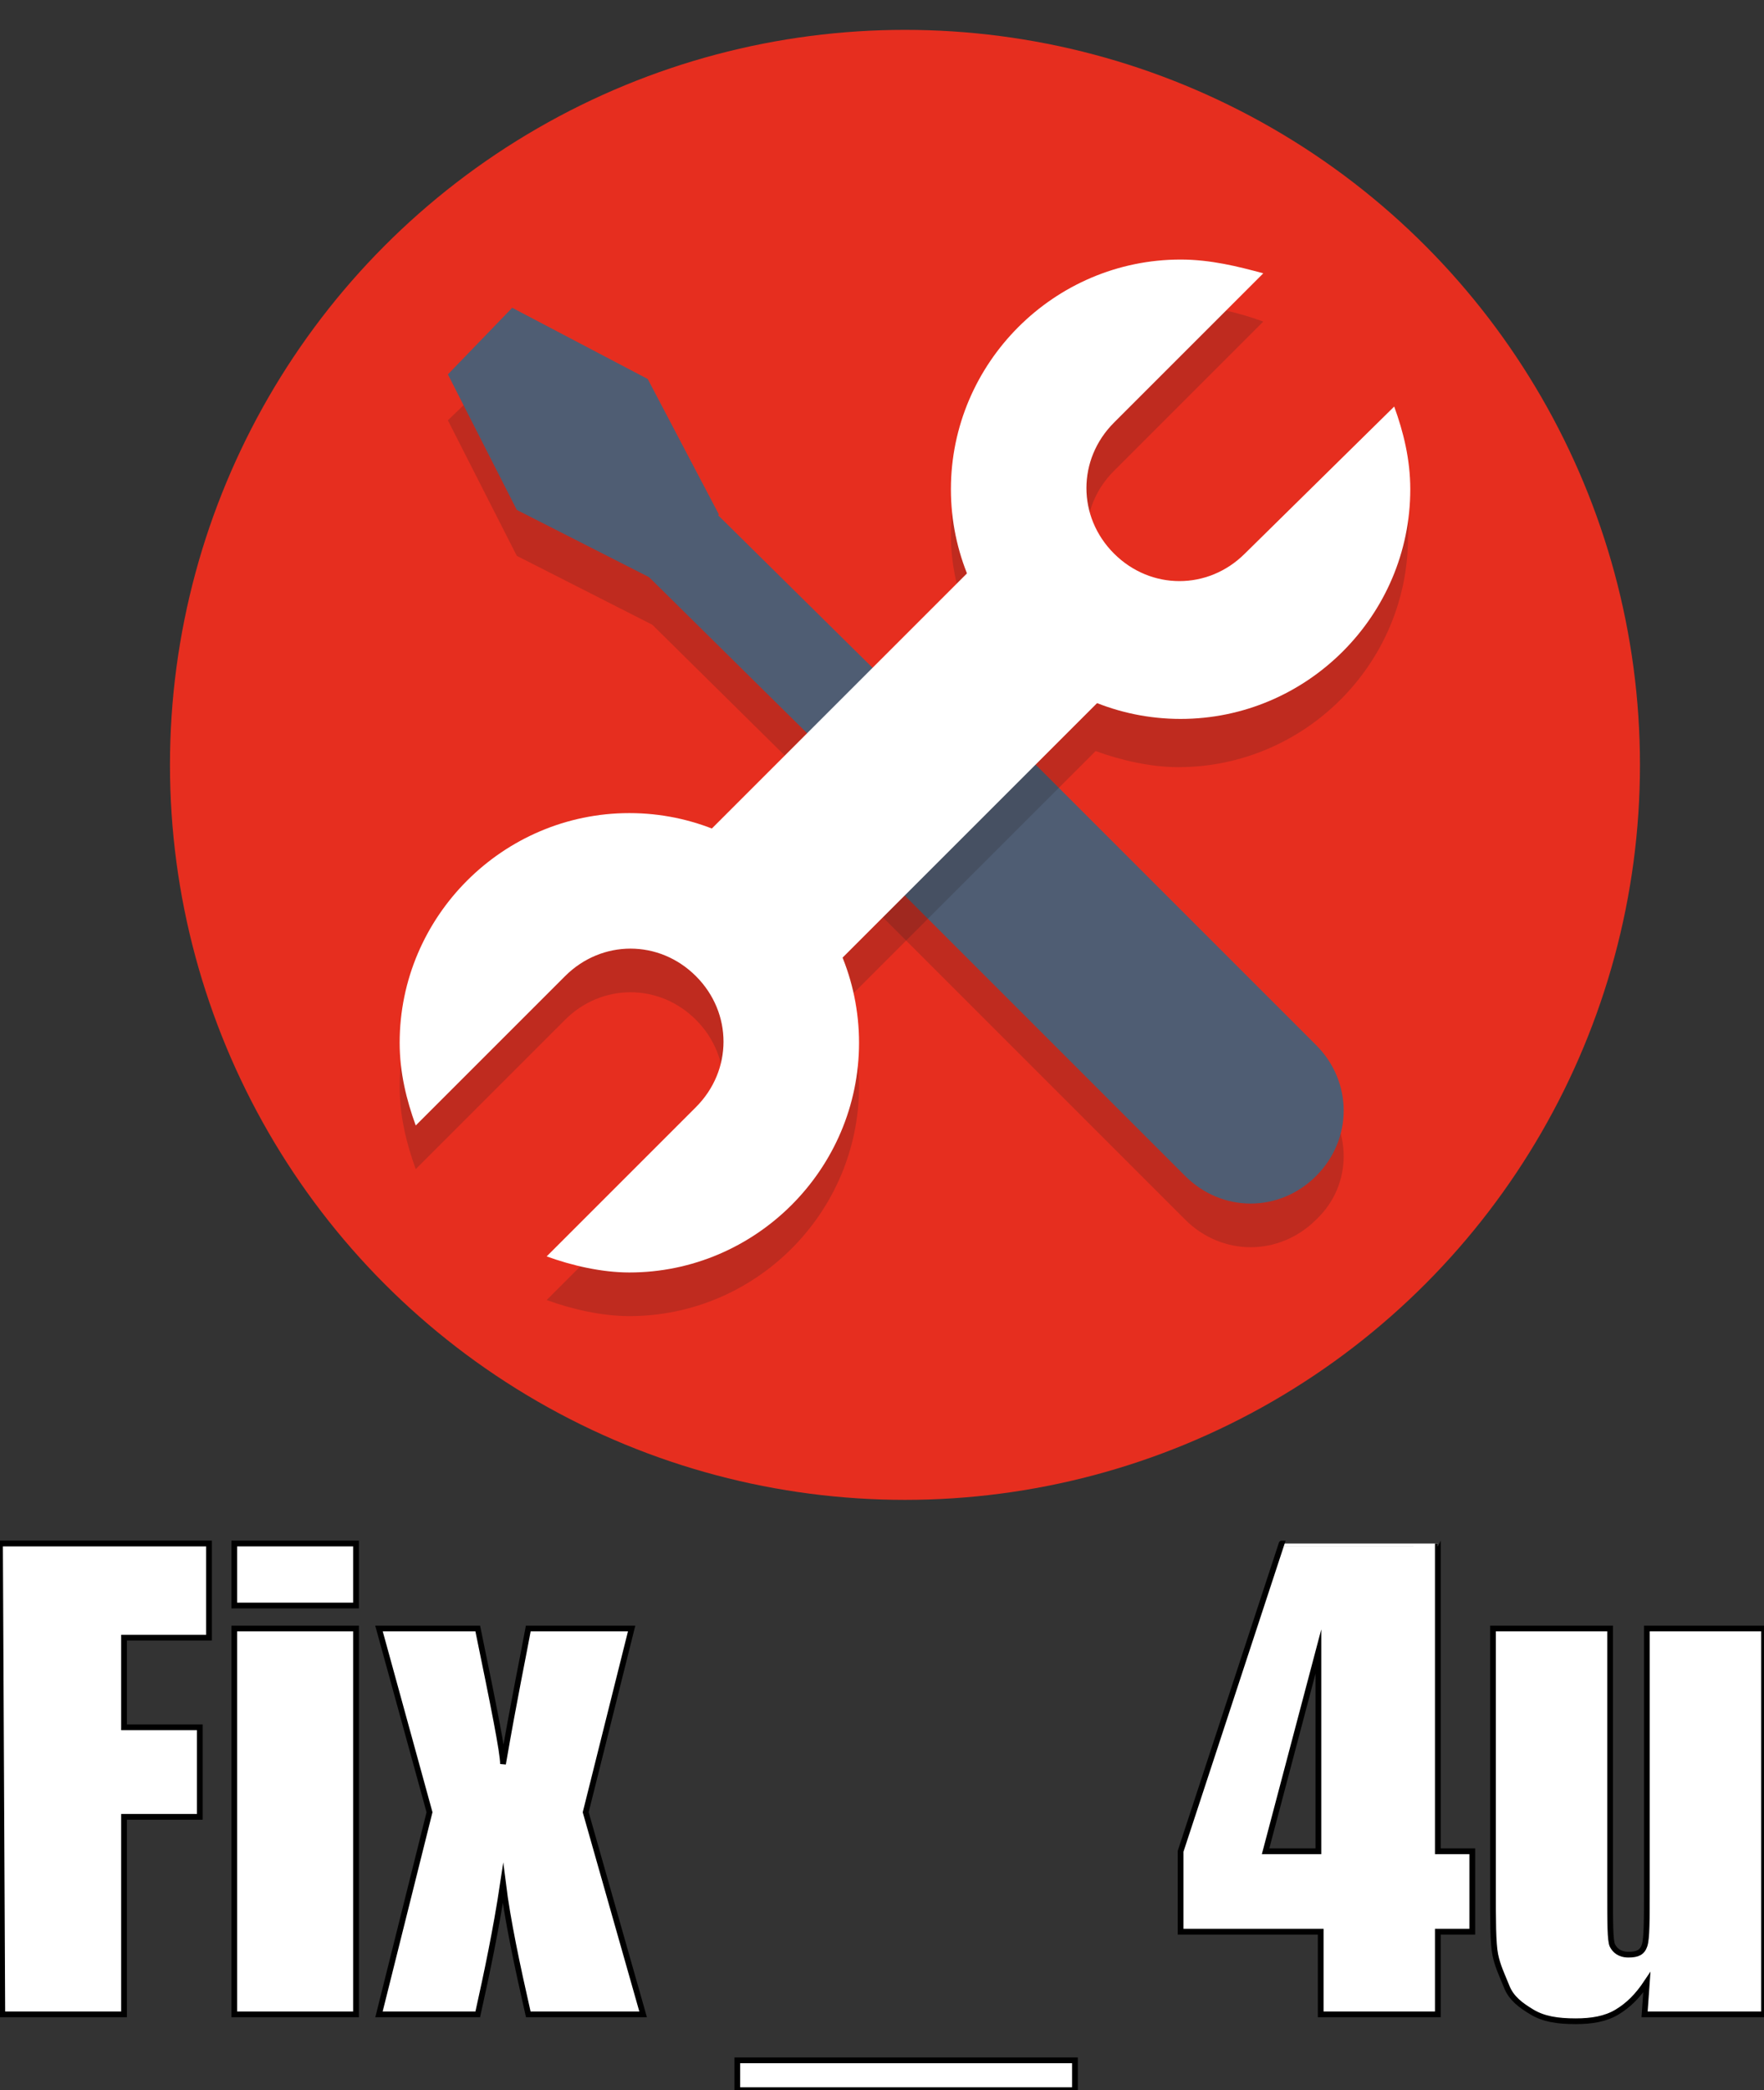 <?xml version="1.0" encoding="utf-8"?>
<!-- Generator: Adobe Illustrator 26.0.2, SVG Export Plug-In . SVG Version: 6.00 Build 0)  -->
<svg version="1.1" id="Capa_1" xmlns="http://www.w3.org/2000/svg" xmlns:xlink="http://www.w3.org/1999/xlink" x="0px" y="0px"
	 width="76.8px" height="91px" viewBox="0 0 76.8 91" style="enable-background:new 0 0 76.8 91;" xml:space="preserve">
<rect x="0" y="0" width="76.8" height="91" fill="#333333" stroke="none"/>
<style type="text/css">
	.st0{fill:#E62E1F;}
	.st1{opacity:0.2;}
	.st2{fill:#231F20;}
	.st3{fill:#4F5D73;}
	.st4{fill:#FFFFFF;}
	.st5{enable-background:new    ;}
	.st6{fill:#FFFFFF;stroke:#000000;stroke-width:0.25;stroke-miterlimit:10;}
</style>
<g>
	<g>
		<circle class="st0" cx="39.4" cy="33.3" r="32"/>
	</g>
	<g class="st1">
		<path class="st2" d="M57.3,47.5L43.2,33.4c-1-1-2.5-1.4-3.8-1l-8.1-8l-3-5.9l-5.9-3l-2.9,2.8l3,5.9l5.9,3l0,0l8.1,8
			c-0.4,1.3,0,2.8,1,3.8l14.1,14.1c1.6,1.6,4.1,1.6,5.7,0C58.9,51.6,58.9,49.1,57.3,47.5z"/>
	</g>
	<g>
		<polygon class="st3" points="41.9,38.6 25.8,22.7 28.7,19.9 44.8,35.8 		"/>
	</g>
	<g>
		<path class="st3" d="M57.3,51.2c-1.6,1.6-4.1,1.6-5.7,0L37.5,37.1c-1.6-1.6-1.6-4.1,0-5.7l0,0c1.6-1.6,4.1-1.6,5.7,0l14.1,14.1
			C58.9,47.1,58.9,49.6,57.3,51.2L57.3,51.2z"/>
	</g>
	<g class="st1">
		<path class="st2" d="M60.7,19.7l-6.5,6.5c-1.6,1.6-4.1,1.6-5.7,0c-1.6-1.6-1.6-4.1,0-5.7L55,14c-1.1-0.4-2.3-0.7-3.6-0.7
			c-5.5,0-10,4.5-10,10c0,1.3,0.3,2.5,0.7,3.6l-11,11c-1.2-0.3-2.4-0.6-3.7-0.6c-5.5,0-10,4.5-10,10c0,1.3,0.3,2.5,0.7,3.6l6.5-6.5
			c1.6-1.6,4.1-1.6,5.7,0s1.6,4.1,0,5.7l-6.5,6.5c1.1,0.4,2.4,0.7,3.6,0.7c5.5,0,10-4.5,10-10c0-1.3-0.3-2.5-0.7-3.6l11-11
			c1.1,0.4,2.4,0.7,3.6,0.7c5.5,0,10-4.5,10-10C61.4,22,61.1,20.8,60.7,19.7z"/>
	</g>
	<g>
		
			<rect x="30.9" y="29.3" transform="matrix(0.707 -0.707 0.707 0.707 -11.978 37.611)" class="st4" width="17.1" height="8"/>
	</g>
	<g>
		<polygon class="st3" points="28.4,25.2 22.5,22.2 19.5,16.3 22.3,13.4 28.2,16.5 31.3,22.4 		"/>
	</g>
	<g>
		<g>
			<path class="st4" d="M54.2,24.1c-1.6,1.6-4.1,1.6-5.7,0c-1.6-1.6-1.6-4.1,0-5.7l6.5-6.5c-1.1-0.3-2.3-0.6-3.6-0.6
				c-5.5,0-10,4.5-10,10s4.5,10,10,10s10-4.5,10-10c0-1.3-0.3-2.5-0.7-3.6L54.2,24.1z"/>
		</g>
	</g>
	<g>
		<g>
			<path class="st4" d="M24.6,42.5c1.6-1.6,4.1-1.6,5.7,0s1.6,4.1,0,5.7l-6.5,6.5c1.1,0.4,2.4,0.7,3.6,0.7c5.5,0,10-4.5,10-10
				s-4.5-10-10-10s-10,4.5-10,10c0,1.3,0.3,2.5,0.7,3.6L24.6,42.5z"/>
		</g>
	</g>
</g>
<g id="Layer_2">
</g>
<g class="st5">
	<path class="st6" d="M0,67.2h9.1v4.1H5.4v3.9h3.3v3.9H5.4v8.6H0.1L0,67.2L0,67.2z"/>
	<path class="st6" d="M15.5,67.2v2.7h-5.3v-2.7H15.5z M15.5,70.9v16.8h-5.3V70.9H15.5z"/>
	<path class="st6" d="M27.5,70.9l-2,8l2.5,8.8h-5c-0.5-2.2-0.9-4.1-1.1-5.7c-0.3,2-0.7,3.9-1.1,5.7h-4.3l2.2-8.8l-2.2-8h4.3
		c0.7,3.4,1.1,5.4,1.1,5.9c0.5-2.9,0.9-4.8,1.1-5.9C23,70.9,27.5,70.9,27.5,70.9z"/>
	<path class="st6" d="M32.1,89.7h14.7V91H32.1V89.7z"/>
	<path class="st6" d="M62.6,67.2v13.4h1.5v3.5h-1.5v3.6h-5.1v-3.6h-6.1v-3.5l4.4-13.4C55.8,67.2,62.6,67.2,62.6,67.2z M57.4,80.6
		v-8.7l-2.3,8.7H57.4z"/>
	<path class="st6" d="M76.8,70.9v16.8h-5.2l0.1-1.4c-0.4,0.6-0.8,1-1.3,1.3c-0.5,0.3-1.1,0.4-1.8,0.4c-0.8,0-1.4-0.1-1.9-0.4
		s-0.9-0.6-1.1-1.1s-0.4-0.9-0.5-1.4S65,83.6,65,82.2V70.9h5.1v11.5c0,1.3,0,2.1,0.1,2.3c0.1,0.2,0.3,0.4,0.7,0.4s0.6-0.1,0.7-0.4
		c0.1-0.3,0.1-1.1,0.1-2.5V70.9H76.8z"/>
</g>
</svg>
